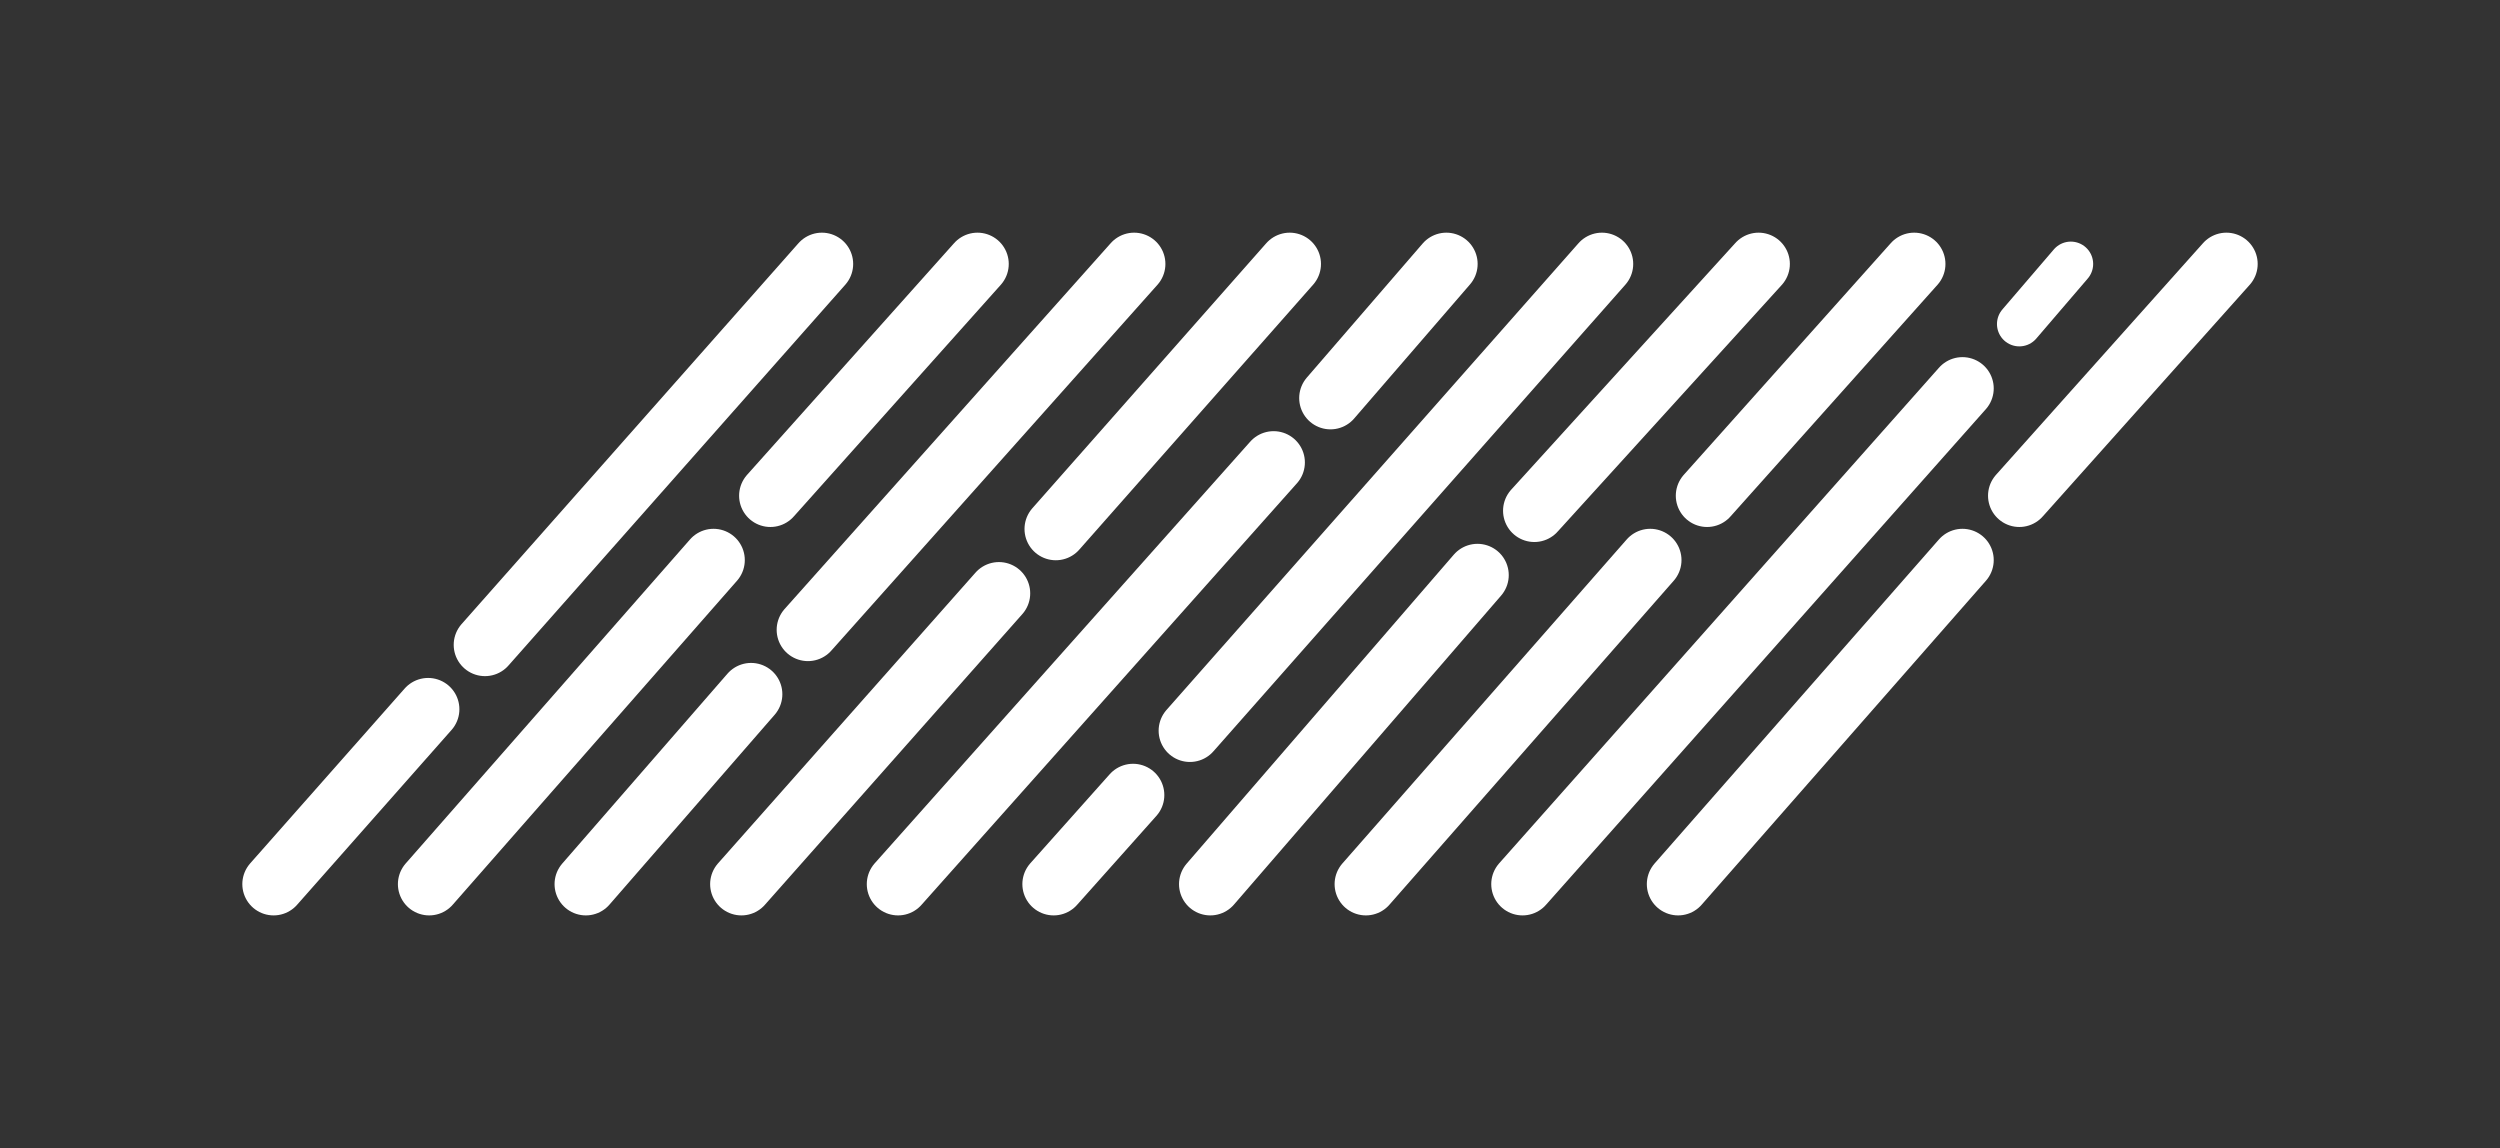 <?xml version="1.0" encoding="utf-8"?>
<!-- Generator: Adobe Illustrator 21.0.0, SVG Export Plug-In . SVG Version: 6.00 Build 0)  -->
<svg version="1.1" id="Capa_1" xmlns="http://www.w3.org/2000/svg" xmlns:xlink="http://www.w3.org/1999/xlink" x="0px" y="0px"
	 viewBox="0 0 233 107" style="enable-background:new 0 0 233 107;" xml:space="preserve">
<rect x="0" y="0" width="233" height="107" fill="#333333" stroke="none"/>
<style type="text/css">
	.st0{fill:none;stroke:#FFFFFF;stroke-width:5.831;stroke-linecap:round;stroke-miterlimit:10;}
	.st1{fill:none;stroke:#FFFFFF;stroke-width:4.165;stroke-linecap:round;stroke-miterlimit:10;}
</style>
<g id="XMLID_523_">
	<line id="XMLID_546_" class="st0" x1="39.9" y1="66.1" x2="25.5" y2="82.4"/>
	<line id="XMLID_545_" class="st0" x1="76.6" y1="24.6" x2="45.2" y2="60.1"/>
	<line id="XMLID_543_" class="st0" x1="66.5" y1="52.2" x2="40" y2="82.4"/>
	<line id="XMLID_542_" class="st0" x1="91.1" y1="24.6" x2="71.8" y2="46.2"/>
	<line id="XMLID_541_" class="st0" x1="70" y1="64.7" x2="54.6" y2="82.4"/>
	<line id="XMLID_540_" class="st0" x1="105.7" y1="24.6" x2="75.3" y2="58.7"/>
	<line id="XMLID_539_" class="st0" x1="93.1" y1="55.3" x2="69.1" y2="82.4"/>
	<line id="XMLID_538_" class="st0" x1="120.2" y1="24.6" x2="98.4" y2="49.3"/>
	<line id="XMLID_537_" class="st0" x1="118.7" y1="43.1" x2="83.7" y2="82.4"/>
	<line id="XMLID_536_" class="st0" x1="134.8" y1="24.6" x2="124" y2="37.1"/>
	<line id="XMLID_535_" class="st0" x1="105.6" y1="74.1" x2="98.2" y2="82.4"/>
	<line id="XMLID_534_" class="st0" x1="149.3" y1="24.6" x2="110.9" y2="68.1"/>
	<line id="XMLID_533_" class="st0" x1="137.7" y1="53.6" x2="112.8" y2="82.4"/>
	<line id="XMLID_532_" class="st0" x1="163.9" y1="24.6" x2="143" y2="47.6"/>
	<line id="XMLID_531_" class="st0" x1="153.8" y1="52.2" x2="127.3" y2="82.4"/>
	<line id="XMLID_530_" class="st0" x1="178.4" y1="24.6" x2="159.1" y2="46.2"/>
	<line id="XMLID_529_" class="st0" x1="182.9" y1="36.2" x2="141.9" y2="82.4"/>
	<line id="XMLID_528_" class="st1" x1="193" y1="24.6" x2="188.2" y2="30.2"/>
	<line id="XMLID_527_" class="st0" x1="182.9" y1="52.2" x2="156.4" y2="82.4"/>
	<line id="XMLID_526_" class="st0" x1="207.5" y1="24.6" x2="188.2" y2="46.2"/>
</g>
</svg>
